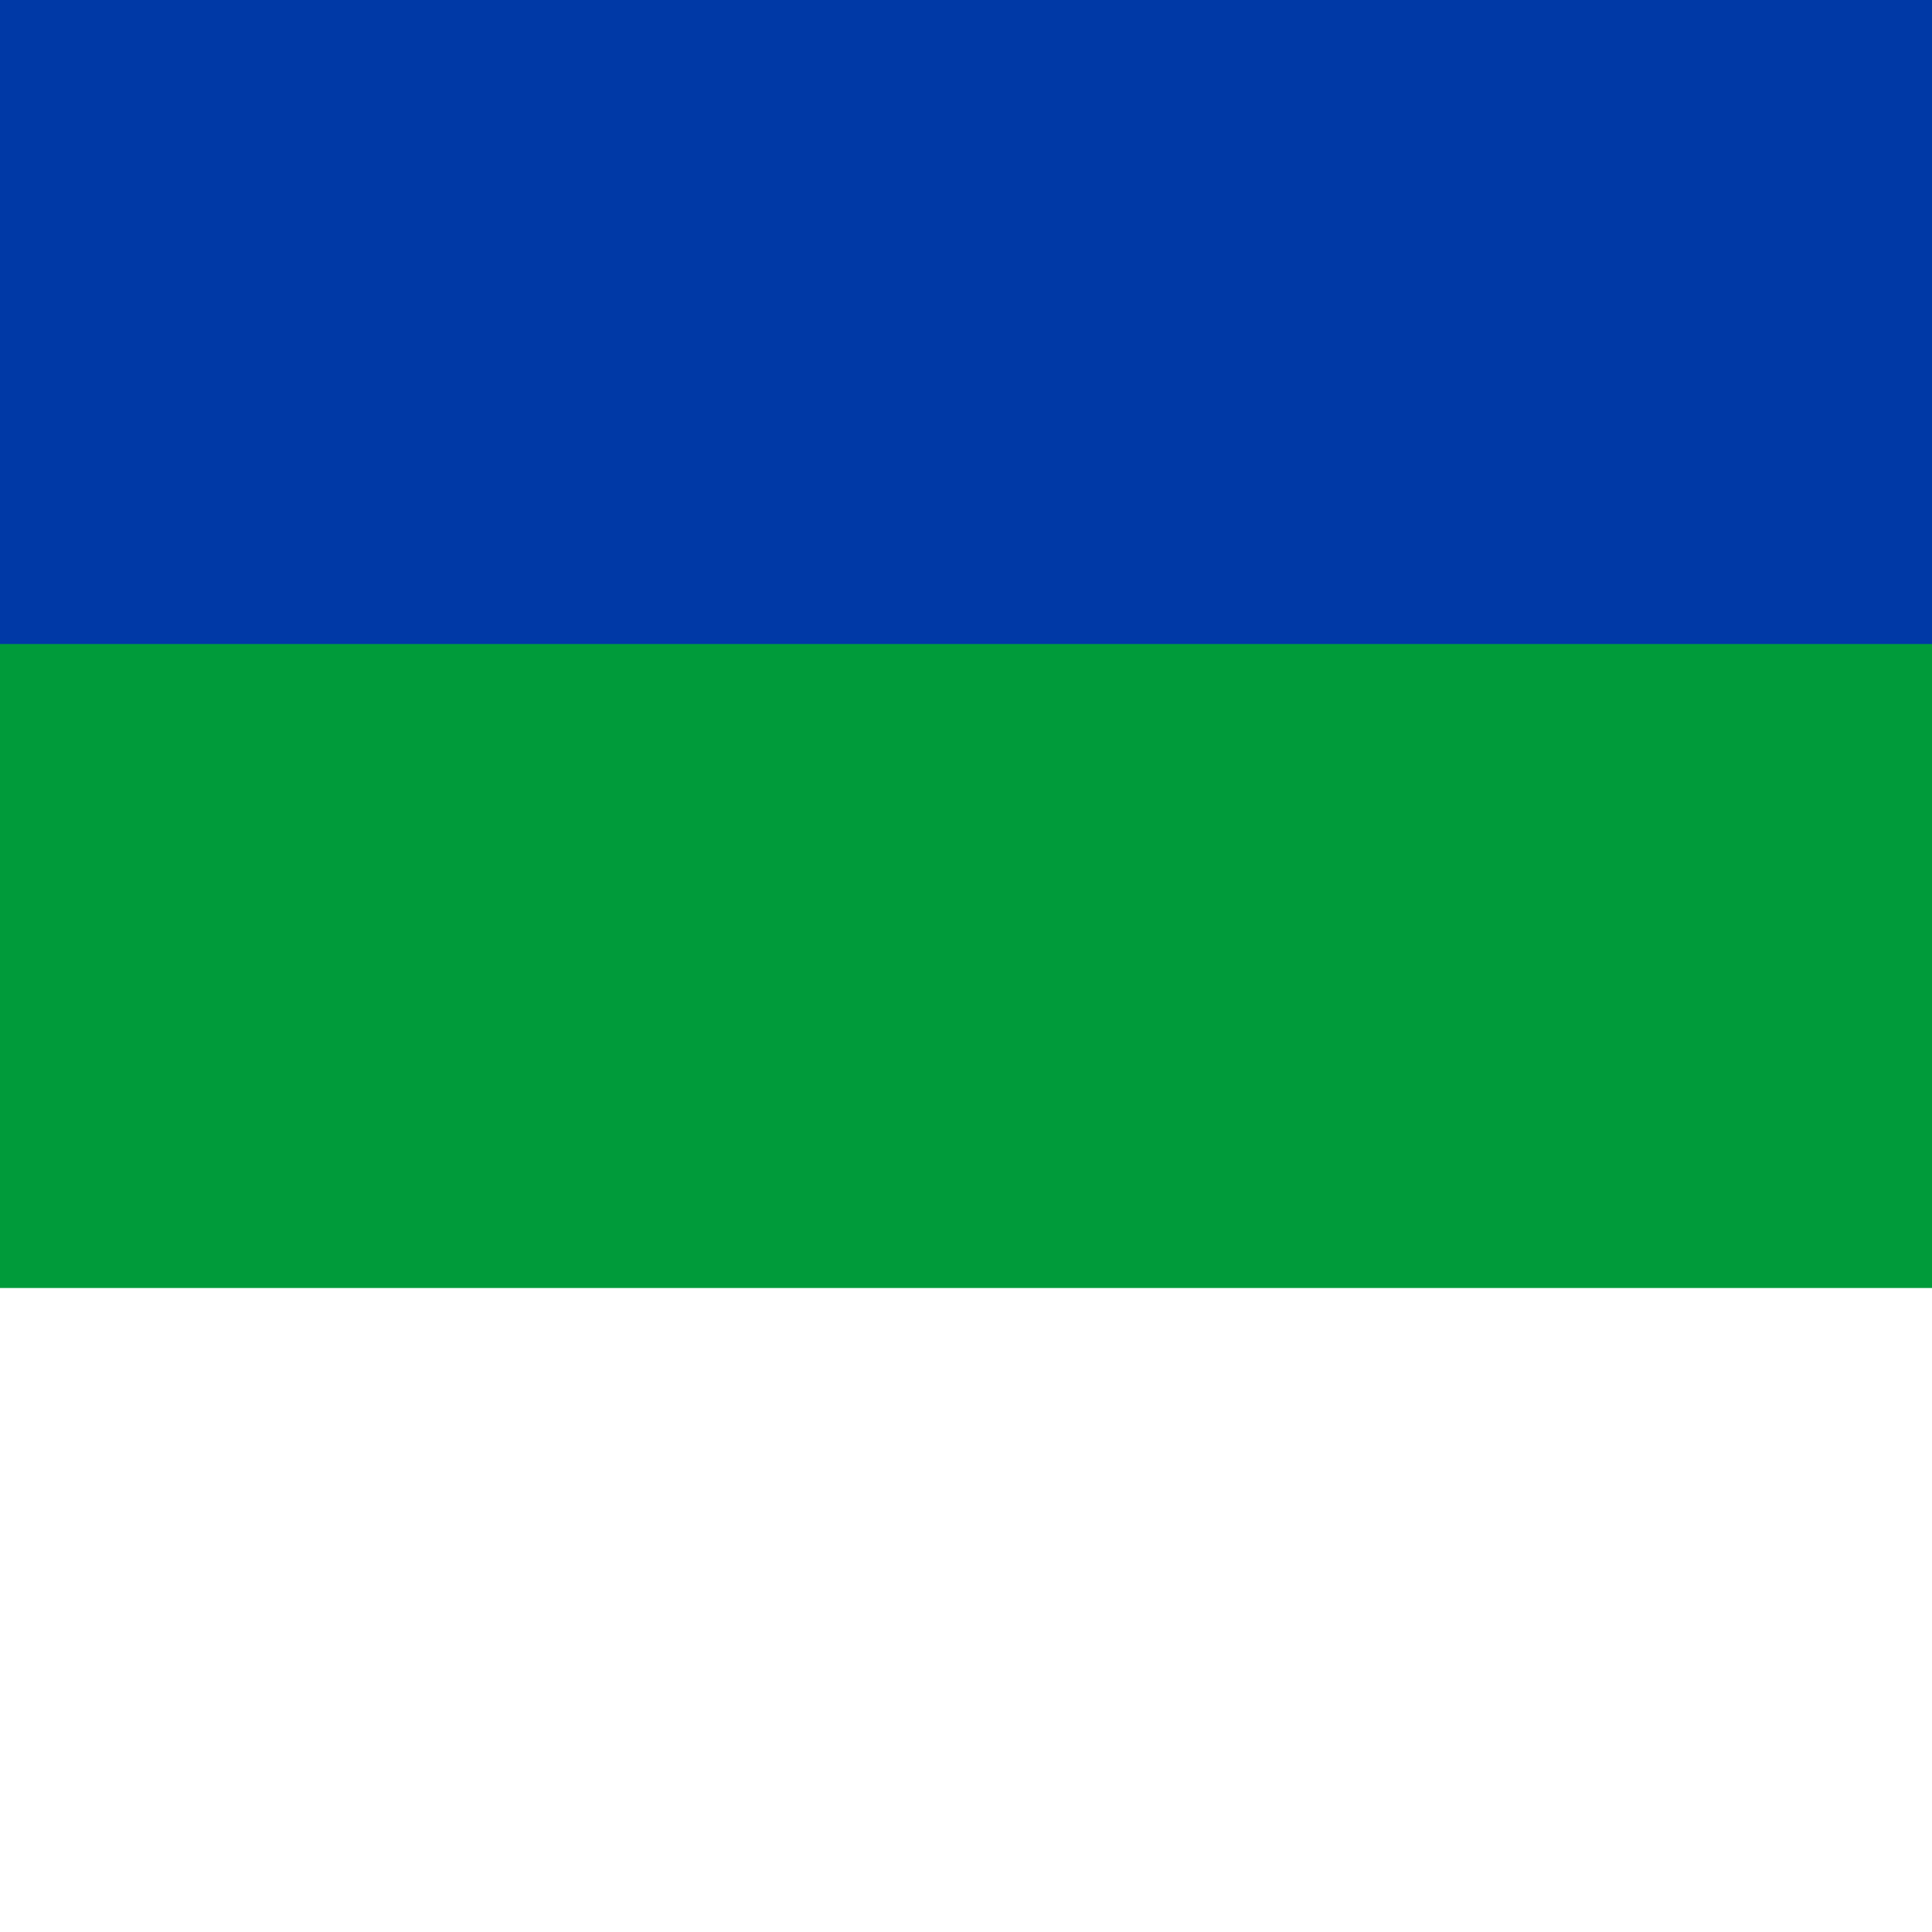 <?xml version="1.0" encoding="UTF-8" standalone="no"?>
<svg
   width="80"
   height="80"
   viewBox="0 0 0.6 0.6"
   version="1.1"
   id="svg3"
   sodipodi:docname="11_Komi.svg"
   inkscape:version="1.3.2 (091e20e, 2023-11-25, custom)"
   xmlns:inkscape="http://www.inkscape.org/namespaces/inkscape"
   xmlns:sodipodi="http://sodipodi.sourceforge.net/DTD/sodipodi-0.dtd"
   xmlns="http://www.w3.org/2000/svg"
   xmlns:svg="http://www.w3.org/2000/svg">
  <rect x="0" y="0" width="0.6" height="0.6" fill="#333333" stroke="none"/>
  <defs
     id="defs3">
    <clipPath
       clipPathUnits="userSpaceOnUse"
       id="clipPath4">
      <rect
         style="opacity:0.2;fill:#296912;stroke-width:0.015"
         id="rect5"
         width="6"
         height="6"
         x="-8.8817837e-16"
         y="-1.110223e-16" />
    </clipPath>
    <clipPath
       clipPathUnits="userSpaceOnUse"
       id="clipPath5">
      <rect
         style="opacity:0.2;fill:#296912;stroke-width:0.015"
         id="rect6"
         width="6"
         height="6"
         x="-8.8817837e-16"
         y="-1.110223e-16" />
    </clipPath>
    <clipPath
       clipPathUnits="userSpaceOnUse"
       id="clipPath6">
      <rect
         style="opacity:0.2;fill:#296912;stroke-width:0.015"
         id="rect7"
         width="6"
         height="6"
         x="-8.8817837e-16"
         y="-1.110223e-16" />
    </clipPath>
  </defs>
  <sodipodi:namedview
     id="namedview3"
     pagecolor="#505050"
     bordercolor="#ffffff"
     borderopacity="1"
     inkscape:showpageshadow="0"
     inkscape:pageopacity="0"
     inkscape:pagecheckerboard="1"
     inkscape:deskcolor="#505050"
     inkscape:zoom="1.47625"
     inkscape:cx="599.83065"
     inkscape:cy="400"
     inkscape:window-width="2560"
     inkscape:window-height="1377"
     inkscape:window-x="1912"
     inkscape:window-y="-8"
     inkscape:window-maximized="1"
     inkscape:current-layer="svg3" />
  <rect
     fill="#ffffff"
     width="9"
     height="6"
     id="rect1"
     x="-1.5"
     y="0"
     clip-path="url(#clipPath6)"
     transform="scale(0.1)" />
  <rect
     fill="#009b3a"
     width="9"
     height="4"
     id="rect2"
     x="-1.5"
     y="0"
     clip-path="url(#clipPath5)"
     transform="scale(0.1)" />
  <rect
     fill="#0039a6"
     width="9"
     height="2"
     id="rect3"
     x="-1.5"
     y="0"
     clip-path="url(#clipPath4)"
     transform="scale(0.1)" />
</svg>
